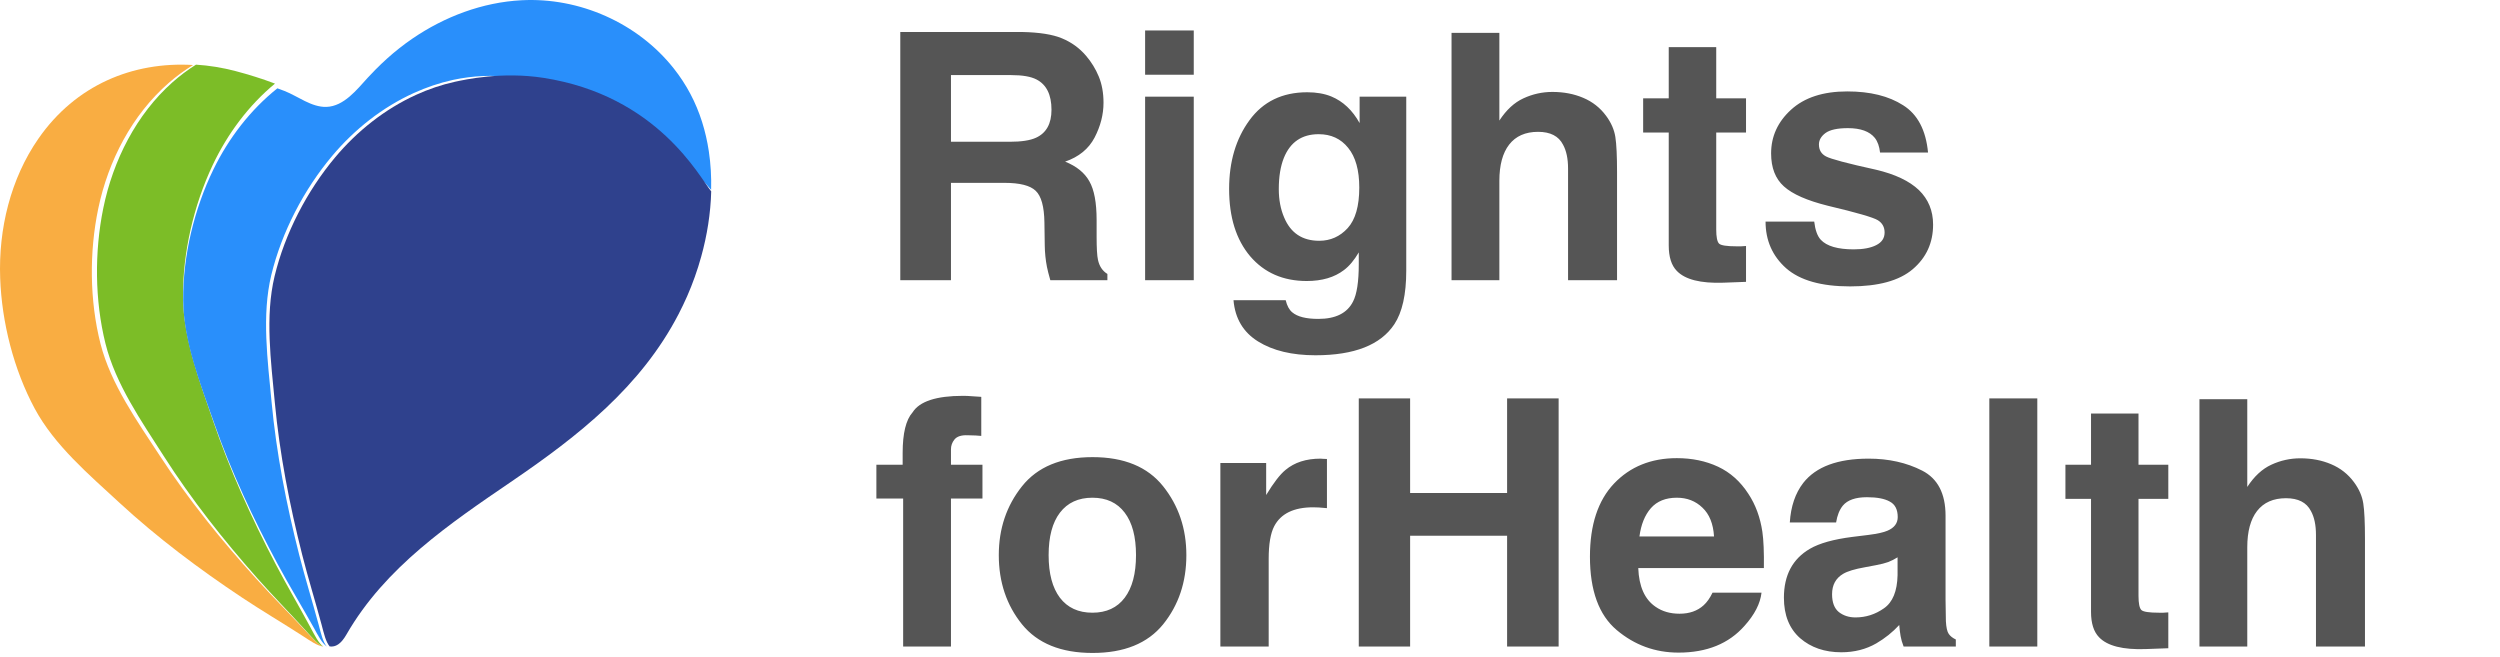 <svg width="232" height="61" viewBox="0 0 232 61" fill="none" xmlns="http://www.w3.org/2000/svg">
<path d="M88.25 6.969V13.156H93.703C94.787 13.156 95.599 13.031 96.141 12.781C97.099 12.344 97.578 11.479 97.578 10.188C97.578 8.792 97.115 7.854 96.188 7.375C95.667 7.104 94.885 6.969 93.844 6.969H88.25ZM94.844 2.969C96.458 3 97.698 3.198 98.562 3.562C99.438 3.927 100.177 4.464 100.781 5.172C101.281 5.755 101.677 6.401 101.969 7.109C102.26 7.818 102.406 8.625 102.406 9.531C102.406 10.625 102.13 11.703 101.578 12.766C101.026 13.818 100.115 14.562 98.844 15C99.906 15.427 100.656 16.037 101.094 16.828C101.542 17.609 101.766 18.807 101.766 20.422V21.969C101.766 23.021 101.807 23.734 101.891 24.109C102.016 24.703 102.307 25.141 102.766 25.422V26H97.469C97.323 25.49 97.219 25.078 97.156 24.766C97.031 24.12 96.963 23.458 96.953 22.781L96.922 20.641C96.901 19.172 96.63 18.193 96.109 17.703C95.599 17.213 94.635 16.969 93.219 16.969H88.25V26H83.547V2.969H94.844ZM110.781 6.938H106.266V2.828H110.781V6.938ZM106.266 8.969H110.781V26H106.266V8.969ZM122.422 22.344C123.464 22.344 124.344 21.953 125.062 21.172C125.781 20.38 126.141 19.125 126.141 17.406C126.141 15.792 125.797 14.562 125.109 13.719C124.432 12.875 123.521 12.453 122.375 12.453C120.812 12.453 119.734 13.188 119.141 14.656C118.828 15.438 118.672 16.401 118.672 17.547C118.672 18.537 118.839 19.417 119.172 20.188C119.776 21.625 120.859 22.344 122.422 22.344ZM121.312 8.562C122.167 8.562 122.911 8.693 123.547 8.953C124.63 9.401 125.505 10.224 126.172 11.422V8.969H130.5V25.125C130.5 27.323 130.13 28.979 129.391 30.094C128.12 32.01 125.682 32.969 122.078 32.969C119.901 32.969 118.125 32.542 116.75 31.688C115.375 30.833 114.615 29.557 114.469 27.859H119.312C119.438 28.38 119.641 28.755 119.922 28.984C120.401 29.391 121.208 29.594 122.344 29.594C123.948 29.594 125.021 29.057 125.562 27.984C125.917 27.297 126.094 26.141 126.094 24.516V23.422C125.667 24.151 125.208 24.698 124.719 25.062C123.833 25.74 122.682 26.078 121.266 26.078C119.078 26.078 117.328 25.312 116.016 23.781C114.714 22.24 114.062 20.156 114.062 17.531C114.062 15 114.693 12.875 115.953 11.156C117.214 9.427 119 8.562 121.312 8.562ZM144.062 8.531C145.115 8.531 146.068 8.714 146.922 9.078C147.786 9.443 148.495 10 149.047 10.75C149.516 11.385 149.802 12.042 149.906 12.719C150.01 13.385 150.062 14.479 150.062 16V26H145.516V15.641C145.516 14.724 145.359 13.984 145.047 13.422C144.641 12.63 143.87 12.234 142.734 12.234C141.557 12.234 140.661 12.63 140.047 13.422C139.443 14.203 139.141 15.323 139.141 16.781V26H134.703V3.047H139.141V11.188C139.786 10.198 140.531 9.51 141.375 9.125C142.229 8.729 143.125 8.531 144.062 8.531ZM152.484 12.297V9.125H154.859V4.375H159.266V9.125H162.031V12.297H159.266V21.297C159.266 21.995 159.354 22.432 159.531 22.609C159.708 22.776 160.25 22.859 161.156 22.859C161.292 22.859 161.432 22.859 161.578 22.859C161.734 22.849 161.885 22.838 162.031 22.828V26.156L159.922 26.234C157.818 26.307 156.38 25.943 155.609 25.141C155.109 24.63 154.859 23.844 154.859 22.781V12.297H152.484ZM168.359 20.562C168.453 21.354 168.656 21.917 168.969 22.25C169.521 22.844 170.542 23.141 172.031 23.141C172.906 23.141 173.599 23.01 174.109 22.75C174.63 22.49 174.891 22.099 174.891 21.578C174.891 21.078 174.682 20.698 174.266 20.438C173.849 20.177 172.302 19.729 169.625 19.094C167.698 18.615 166.339 18.016 165.547 17.297C164.755 16.588 164.359 15.568 164.359 14.234C164.359 12.662 164.974 11.312 166.203 10.188C167.443 9.052 169.182 8.484 171.422 8.484C173.547 8.484 175.276 8.911 176.609 9.766C177.953 10.609 178.724 12.073 178.922 14.156H174.469C174.406 13.583 174.245 13.13 173.984 12.797C173.495 12.193 172.661 11.891 171.484 11.891C170.516 11.891 169.823 12.042 169.406 12.344C169 12.646 168.797 13 168.797 13.406C168.797 13.917 169.016 14.287 169.453 14.516C169.891 14.755 171.438 15.167 174.094 15.75C175.865 16.167 177.193 16.797 178.078 17.641C178.953 18.495 179.391 19.562 179.391 20.844C179.391 22.531 178.76 23.912 177.5 24.984C176.25 26.047 174.312 26.578 171.688 26.578C169.01 26.578 167.031 26.016 165.75 24.891C164.479 23.755 163.844 22.312 163.844 20.562H168.359ZM89.359 36.734C89.641 36.734 89.896 36.745 90.125 36.766C90.354 36.776 90.667 36.797 91.062 36.828V40.453C90.812 40.422 90.391 40.401 89.797 40.391C89.213 40.37 88.807 40.5 88.578 40.781C88.359 41.052 88.25 41.354 88.25 41.688C88.25 42.021 88.25 42.5 88.25 43.125H91.172V46.266H88.25V60H83.812V46.266H81.328V43.125H83.766V42.031C83.766 40.208 84.073 38.953 84.688 38.266C85.333 37.245 86.891 36.734 89.359 36.734ZM101.375 56.859C102.677 56.859 103.677 56.396 104.375 55.469C105.073 54.542 105.422 53.224 105.422 51.516C105.422 49.807 105.073 48.495 104.375 47.578C103.677 46.651 102.677 46.188 101.375 46.188C100.073 46.188 99.068 46.651 98.359 47.578C97.662 48.495 97.312 49.807 97.312 51.516C97.312 53.224 97.662 54.542 98.359 55.469C99.068 56.396 100.073 56.859 101.375 56.859ZM110.094 51.516C110.094 54.016 109.375 56.156 107.938 57.938C106.5 59.708 104.318 60.594 101.391 60.594C98.463 60.594 96.281 59.708 94.844 57.938C93.406 56.156 92.688 54.016 92.688 51.516C92.688 49.057 93.406 46.927 94.844 45.125C96.281 43.323 98.463 42.422 101.391 42.422C104.318 42.422 106.5 43.323 107.938 45.125C109.375 46.927 110.094 49.057 110.094 51.516ZM122.547 42.562C122.63 42.562 122.698 42.568 122.75 42.578C122.812 42.578 122.943 42.583 123.141 42.594V47.156C122.859 47.125 122.609 47.104 122.391 47.094C122.172 47.083 121.995 47.078 121.859 47.078C120.068 47.078 118.865 47.661 118.25 48.828C117.906 49.484 117.734 50.495 117.734 51.859V60H113.25V42.969H117.5V45.938C118.188 44.802 118.786 44.026 119.297 43.609C120.13 42.911 121.214 42.562 122.547 42.562ZM126.094 60V36.969H130.859V45.75H139.859V36.969H144.641V60H139.859V49.719H130.859V60H126.094ZM155.609 46.188C154.578 46.188 153.776 46.51 153.203 47.156C152.641 47.802 152.286 48.677 152.141 49.781H159.062C158.99 48.604 158.63 47.714 157.984 47.109C157.349 46.495 156.557 46.188 155.609 46.188ZM155.609 42.516C157.026 42.516 158.302 42.781 159.438 43.312C160.573 43.844 161.51 44.682 162.25 45.828C162.917 46.839 163.349 48.01 163.547 49.344C163.661 50.125 163.708 51.25 163.688 52.719H152.031C152.094 54.427 152.63 55.625 153.641 56.312C154.255 56.74 154.995 56.953 155.859 56.953C156.776 56.953 157.521 56.693 158.094 56.172C158.406 55.891 158.682 55.5 158.922 55H163.469C163.354 56.01 162.828 57.036 161.891 58.078C160.432 59.734 158.391 60.562 155.766 60.562C153.599 60.562 151.688 59.865 150.031 58.469C148.375 57.073 147.547 54.802 147.547 51.656C147.547 48.708 148.292 46.448 149.781 44.875C151.281 43.302 153.224 42.516 155.609 42.516ZM176.094 51.719C175.812 51.896 175.526 52.042 175.234 52.156C174.953 52.26 174.562 52.359 174.062 52.453L173.062 52.641C172.125 52.807 171.453 53.01 171.047 53.25C170.359 53.656 170.016 54.286 170.016 55.141C170.016 55.901 170.224 56.453 170.641 56.797C171.068 57.13 171.583 57.297 172.188 57.297C173.146 57.297 174.026 57.016 174.828 56.453C175.641 55.891 176.062 54.865 176.094 53.375V51.719ZM173.391 49.641C174.214 49.536 174.802 49.406 175.156 49.25C175.792 48.979 176.109 48.557 176.109 47.984C176.109 47.286 175.865 46.807 175.375 46.547C174.896 46.276 174.188 46.141 173.25 46.141C172.198 46.141 171.453 46.401 171.016 46.922C170.703 47.307 170.495 47.828 170.391 48.484H166.094C166.188 46.995 166.604 45.771 167.344 44.812C168.521 43.312 170.542 42.562 173.406 42.562C175.271 42.562 176.927 42.932 178.375 43.672C179.823 44.411 180.547 45.807 180.547 47.859V55.672C180.547 56.214 180.557 56.87 180.578 57.641C180.609 58.224 180.698 58.62 180.844 58.828C180.99 59.036 181.208 59.208 181.5 59.344V60H176.656C176.521 59.656 176.427 59.333 176.375 59.031C176.323 58.729 176.281 58.385 176.25 58C175.635 58.667 174.927 59.234 174.125 59.703C173.167 60.255 172.083 60.531 170.875 60.531C169.333 60.531 168.057 60.094 167.047 59.219C166.047 58.333 165.547 57.083 165.547 55.469C165.547 53.375 166.354 51.859 167.969 50.922C168.854 50.411 170.156 50.047 171.875 49.828L173.391 49.641ZM189.062 60H184.609V36.969H189.062V60ZM191.672 46.297V43.125H194.047V38.375H198.453V43.125H201.219V46.297H198.453V55.297C198.453 55.995 198.542 56.432 198.719 56.609C198.896 56.776 199.438 56.859 200.344 56.859C200.479 56.859 200.62 56.859 200.766 56.859C200.922 56.849 201.073 56.839 201.219 56.828V60.156L199.109 60.234C197.005 60.307 195.568 59.943 194.797 59.141C194.297 58.63 194.047 57.844 194.047 56.781V46.297H191.672ZM213.469 42.531C214.521 42.531 215.474 42.714 216.328 43.078C217.193 43.443 217.901 44 218.453 44.75C218.922 45.385 219.208 46.042 219.312 46.719C219.417 47.385 219.469 48.479 219.469 50V60H214.922V49.641C214.922 48.724 214.766 47.984 214.453 47.422C214.047 46.63 213.276 46.234 212.141 46.234C210.964 46.234 210.068 46.63 209.453 47.422C208.849 48.203 208.547 49.323 208.547 50.781V60H204.109V37.047H208.547V45.188C209.193 44.198 209.938 43.51 210.781 43.125C211.635 42.729 212.531 42.531 213.469 42.531Z" fill="#555555"/>
<path d="M30 60C29.432 59.931 28.82 59.487 28.088 59.014C26.217 57.805 24.296 56.676 22.439 55.439C18.452 52.786 14.601 49.899 11.067 46.639C8.267 44.053 5.059 41.332 3.222 37.918C1.274 34.292 0.164 29.923 0.016 25.806C-0.149 21.247 0.981 16.583 3.567 12.863C7.018 7.892 12.324 5.698 17.92 6.033C17.143 6.507 16.387 7.06 15.662 7.691C12.267 10.653 10.051 14.894 9.119 19.352C8.277 23.385 8.309 27.898 9.326 31.899C10.289 35.67 12.749 39.109 14.845 42.316C17.489 46.361 20.528 50.123 23.761 53.69C25.265 55.352 26.855 56.927 28.382 58.569C28.977 59.208 29.467 59.791 30 60Z" fill="#F9AD42"/>
<path d="M30 60C29.479 59.791 29.002 59.208 28.418 58.566C26.926 56.923 25.371 55.348 23.9 53.684C20.739 50.116 17.768 46.352 15.183 42.304C13.134 39.097 10.728 35.654 9.787 31.881C8.79 27.878 8.76 23.362 9.584 19.327C10.496 14.864 12.662 10.622 15.982 7.659C16.692 7.026 17.43 6.474 18.19 6C19.404 6.076 20.633 6.274 21.856 6.596C23.085 6.918 24.32 7.305 25.518 7.758C23.078 9.773 21.103 12.42 19.724 15.345C17.982 19.044 16.953 23.431 16.983 27.568C17.012 31.467 18.538 35.417 19.775 39.054C21.333 43.639 23.335 48.049 25.562 52.316C26.601 54.305 27.738 56.232 28.8 58.205C29.217 58.976 29.543 59.664 30 60Z" fill="#7CBD27"/>
<path d="M65.993 17.619C64.918 16.338 63.683 15.237 62.3 14.348C60.755 13.357 59.028 12.638 57.143 12.245C55.185 10.203 52.861 8.676 50.294 7.82C48.554 7.241 46.706 6.971 44.784 7.057C43.88 7.098 42.958 7.217 42.023 7.418C40.775 7.692 39.562 8.106 38.4 8.633C35.496 9.952 32.901 11.998 30.832 14.46C28.212 17.576 26.142 21.533 25.178 25.518C24.272 29.274 24.842 33.461 25.198 37.268C25.648 42.074 26.577 46.82 27.765 51.489C28.318 53.665 28.988 55.806 29.57 57.971C29.796 58.816 29.957 59.556 30.326 59.996C30.326 59.998 30.328 60 30.328 60C29.862 59.665 29.525 58.985 29.101 58.222C28.013 56.265 26.847 54.356 25.785 52.382C23.505 48.149 21.455 43.776 19.859 39.231C18.593 35.627 17.03 31.709 17.001 27.842C16.97 23.739 18.023 19.389 19.807 15.721C21.218 12.819 23.24 10.194 25.74 8.197C25.962 8.279 26.182 8.356 26.4 8.441C27.64 8.926 28.909 9.964 30.291 9.92C31.918 9.868 33.12 8.313 34.131 7.208C34.359 6.959 34.593 6.715 34.829 6.477C35.538 5.76 36.282 5.085 37.074 4.464C37.459 4.161 37.852 3.87 38.258 3.593C41.258 1.539 44.772 0.212 48.402 0.023C53.771 -0.261 59.185 2.13 62.529 6.358C63.11 7.091 63.628 7.88 64.071 8.719C64.951 10.383 65.501 12.182 65.779 14.039C65.956 15.216 66.024 16.415 65.993 17.619Z" fill="#298FFB"/>
<path d="M50.412 7.222C46.568 6.629 43.133 7.389 42.205 7.592C40.966 7.865 39.762 8.277 38.608 8.803C35.726 10.117 33.149 12.156 31.096 14.609C28.495 17.714 26.44 21.657 25.483 25.629C24.584 29.372 25.15 33.544 25.502 37.337C25.95 42.127 26.872 46.856 28.051 51.509C28.6 53.678 29.266 55.811 29.843 57.969C30.067 58.811 30.227 59.548 30.593 59.987C30.593 59.989 30.595 59.99 30.595 59.99C30.595 59.99 30.595 59.99 30.597 59.99C31.134 60.057 31.631 59.788 32.147 58.888C35.746 52.627 41.747 48.586 47.536 44.636C53.651 40.463 59.468 35.908 62.973 29.148C63.252 28.608 63.516 28.059 63.762 27.502C64.278 26.328 64.722 25.085 65.075 23.805C65.618 21.846 65.948 19.797 66 17.756C64.934 16.479 61.043 8.861 50.412 7.222Z" fill="#2F418D"/>
</svg>
